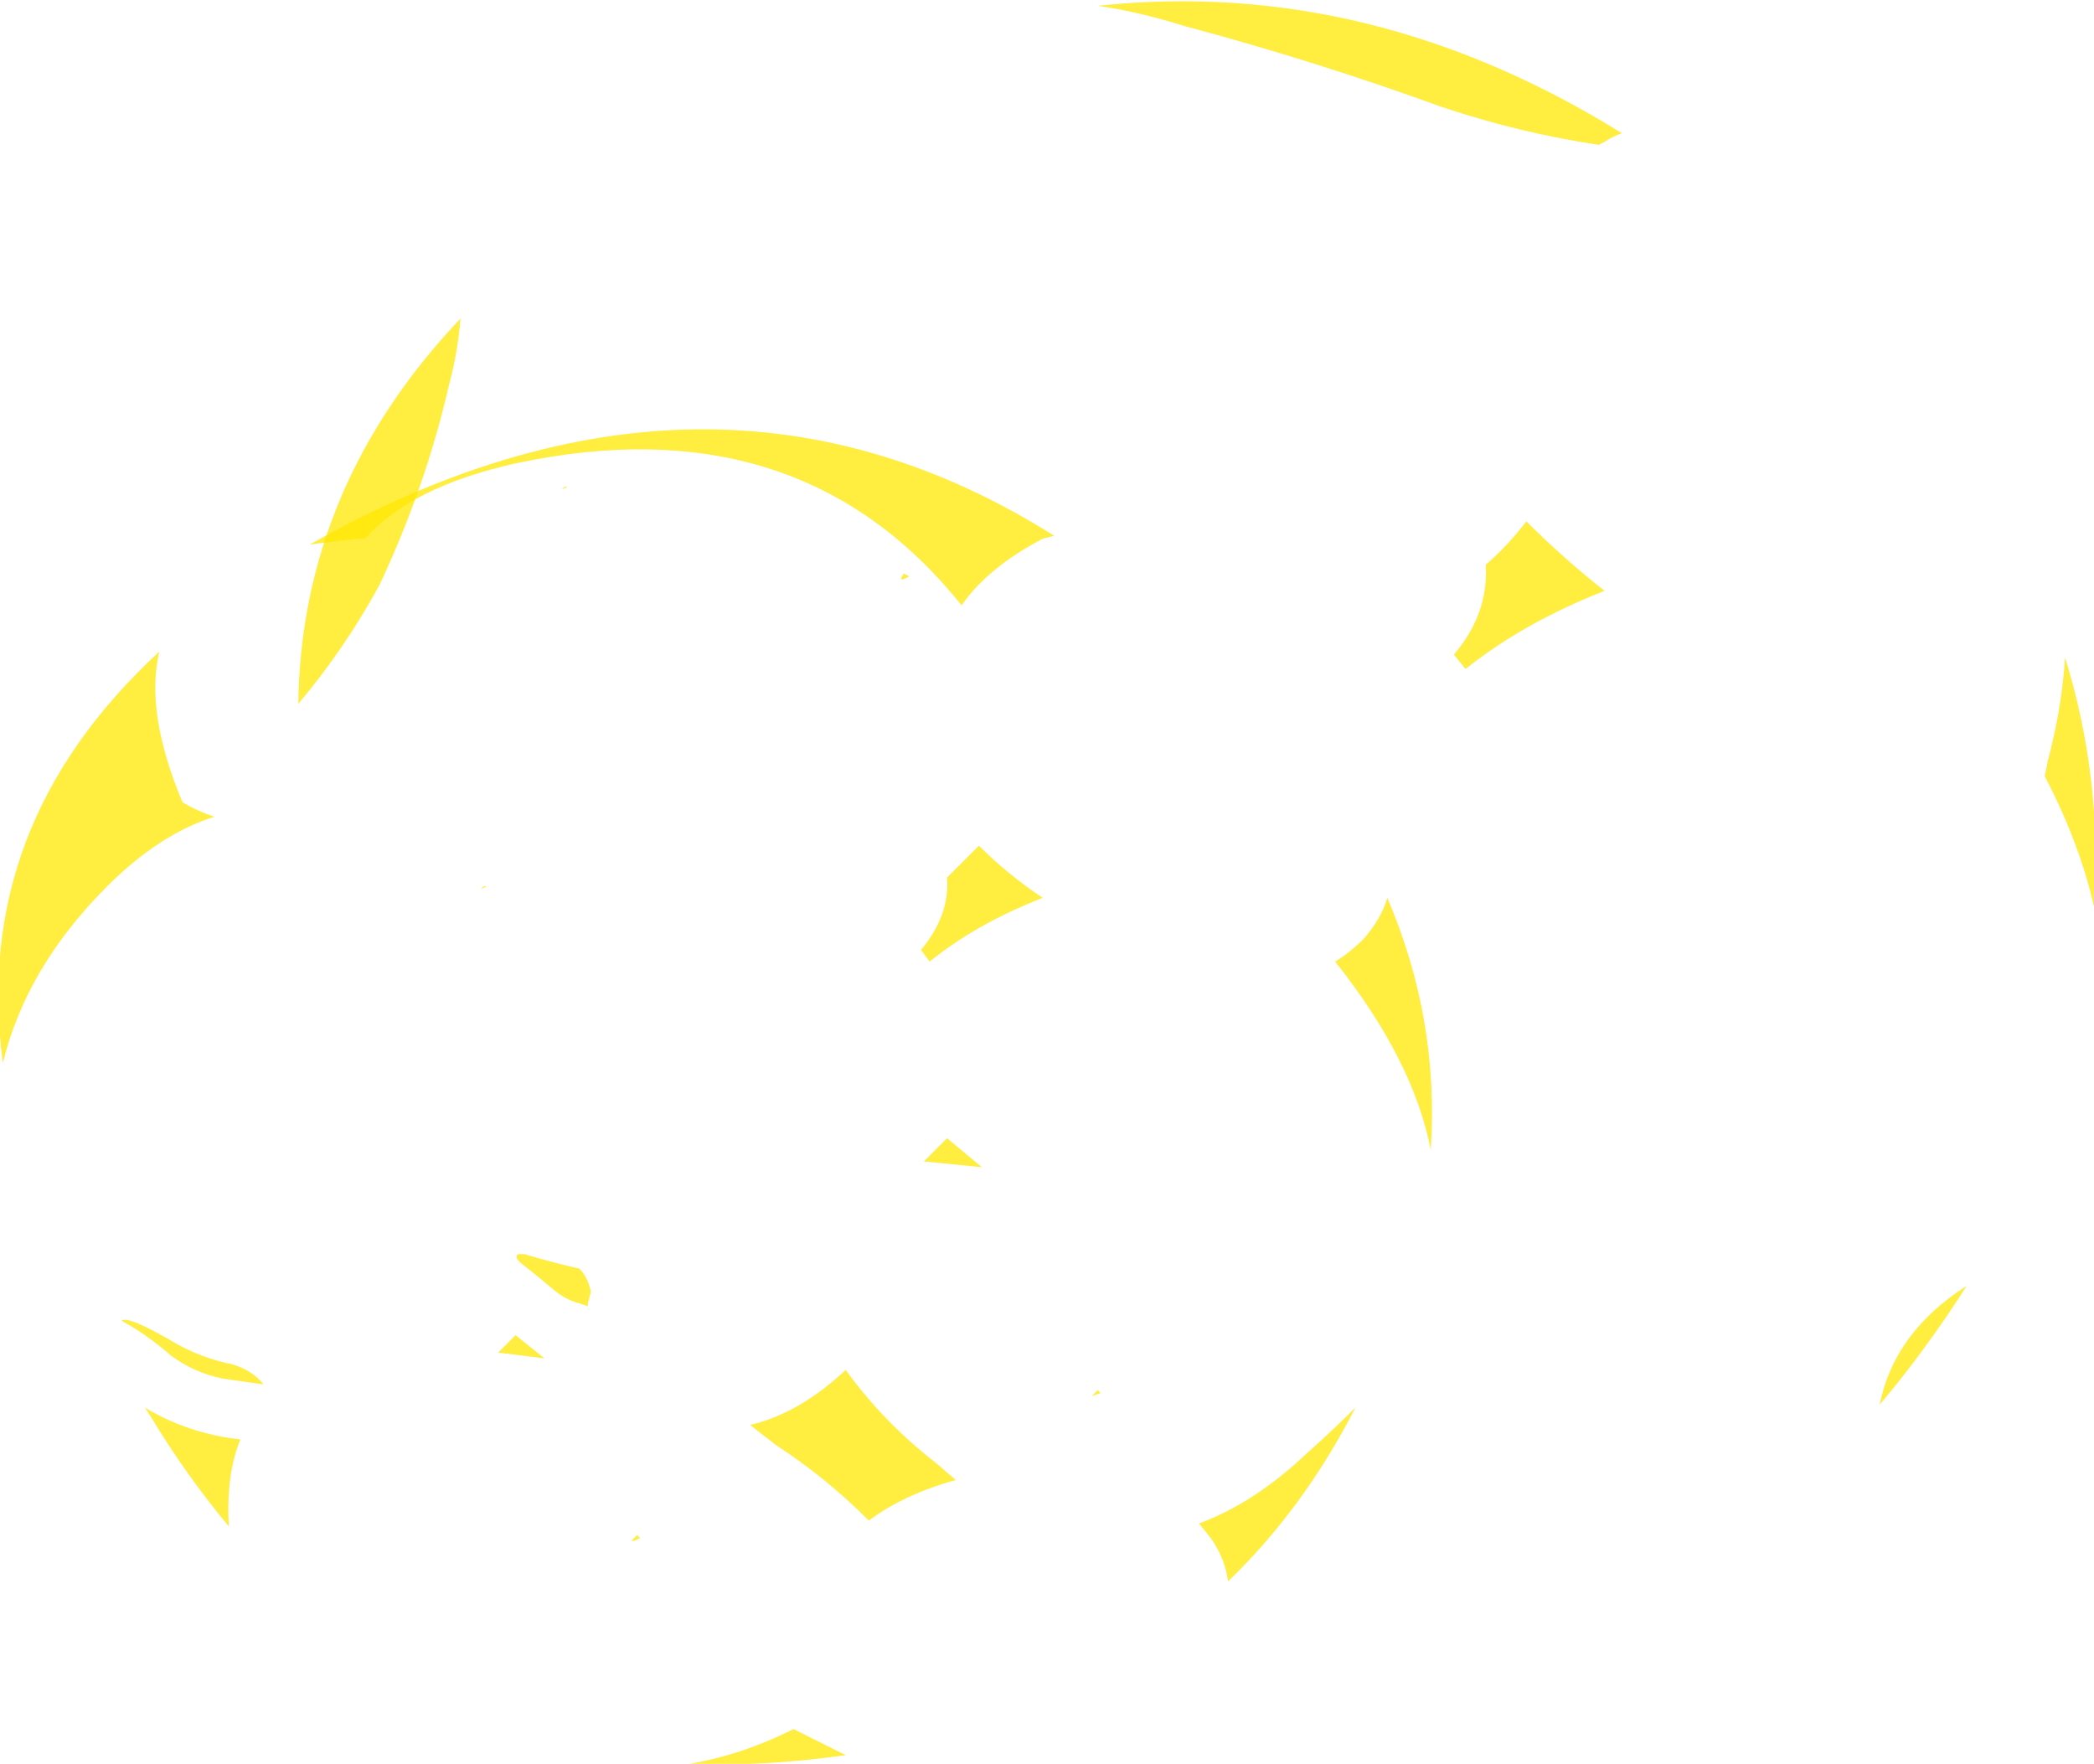 <?xml version="1.0" encoding="UTF-8" standalone="no"?>
<svg xmlns:ffdec="https://www.free-decompiler.com/flash" xmlns:xlink="http://www.w3.org/1999/xlink" ffdec:objectType="shape" height="30.45px" width="36.15px" xmlns="http://www.w3.org/2000/svg">
  <g transform="matrix(1.0, 0.0, 0.0, 1.0, 28.4, 16.7)">
    <path d="M-18.25 5.85 L-18.4 5.8 Q-18.6 5.75 -18.8 5.6 L-19.1 5.35 -19.35 5.15 Q-19.55 5.0 -19.45 4.95 L-19.35 4.95 Q-18.85 5.1 -18.4 5.2 -18.25 5.35 -18.2 5.6 L-18.25 5.8 -18.25 5.85 M-9.55 7.4 L-9.45 7.3 -9.4 7.35 -9.55 7.4 M-11.45 3.45 L-12.45 3.35 -12.05 2.95 -11.45 3.45 M-2.75 -6.95 Q-2.35 -7.3 -2.05 -7.7 -1.4 -7.05 -0.7 -6.5 -2.1 -5.95 -3.1 -5.15 L-3.3 -5.4 Q-2.7 -6.1 -2.75 -6.95 M-0.7 -14.25 L-0.8 -14.2 Q-2.15 -14.4 -3.5 -14.85 -5.7 -15.65 -7.95 -16.25 -8.75 -16.5 -9.45 -16.6 -4.75 -17.1 -0.4 -14.4 -0.55 -14.35 -0.7 -14.25 M-12.7 -6.75 L-12.8 -6.7 -12.85 -6.7 -12.8 -6.8 -12.7 -6.75 M-20.45 -11.2 Q-20.5 -10.6 -20.65 -10.05 -21.05 -8.3 -21.85 -6.6 -22.45 -5.5 -23.25 -4.55 -23.2 -8.3 -20.45 -11.2 M-18.6 -8.3 L-18.7 -8.25 -18.65 -8.3 -18.6 -8.3 M2.75 7.05 L2.75 7.05 M5.55 5.5 Q4.85 6.6 4.05 7.55 4.3 6.3 5.55 5.5 M6.9 -3.3 L6.95 -3.55 Q7.2 -4.5 7.25 -5.35 7.9 -3.25 7.75 -1.05 7.5 -2.15 6.9 -3.3" fill="#ffe700" fill-opacity="0.753" fill-rule="evenodd" stroke="none"/>
    <path d="M-14.7 13.15 Q-14.2 13.4 -13.8 13.6 -15.2 13.8 -16.5 13.75 -15.6 13.6 -14.7 13.15 M-19.8 6.65 L-19.5 6.35 -19.0 6.75 -19.8 6.65 M-17.5 9.9 L-17.4 9.8 -17.35 9.85 -17.45 9.9 -17.5 9.9 M-23.85 7.2 L-24.55 7.1 Q-25.05 7.0 -25.45 6.7 -25.85 6.35 -26.3 6.1 -26.2 6.0 -25.35 6.5 -24.9 6.75 -24.4 6.85 -24.05 6.95 -23.85 7.2 M-25.8 7.75 L-25.9 7.6 Q-25.15 8.05 -24.25 8.15 -24.5 8.75 -24.45 9.65 -25.2 8.75 -25.8 7.75 M-20.1 -1.35 L-20.05 -1.4 -20.0 -1.4 -20.1 -1.35 M-25.25 -2.85 Q-25.0 -2.7 -24.7 -2.6 -25.65 -2.3 -26.55 -1.4 -27.95 0.0 -28.35 1.65 -28.9 -2.45 -25.65 -5.45 -25.9 -4.4 -25.25 -2.85 M-7.7 9.6 Q-6.75 9.25 -5.85 8.4 -5.4 8.0 -5.0 7.6 -5.9 9.35 -7.2 10.6 -7.25 10.2 -7.5 9.85 L-7.7 9.6 M-13.8 6.95 Q-13.15 7.85 -12.25 8.55 L-11.9 8.85 Q-12.8 9.1 -13.4 9.55 -14.15 8.8 -15.0 8.25 L-15.45 7.9 Q-14.6 7.7 -13.8 6.95 M-12.05 -1.55 L-11.5 -2.1 Q-11.0 -1.6 -10.4 -1.2 -11.55 -0.75 -12.35 -0.1 L-12.5 -0.3 Q-12.0 -0.9 -12.05 -1.55 M-5.35 -0.1 Q-5.1 -0.25 -4.85 -0.5 -4.55 -0.85 -4.45 -1.2 -3.55 0.9 -3.7 3.15 -4.0 1.6 -5.35 -0.1 M-22.25 -7.4 L-23.05 -7.3 Q-16.15 -11.2 -10.2 -7.45 L-10.4 -7.4 Q-11.35 -6.9 -11.8 -6.25 -14.6 -9.75 -19.5 -8.7 -21.3 -8.3 -22.1 -7.4 L-22.25 -7.4" fill="#ffe700" fill-opacity="0.753" fill-rule="evenodd" stroke="none"/>
  </g>
</svg>
